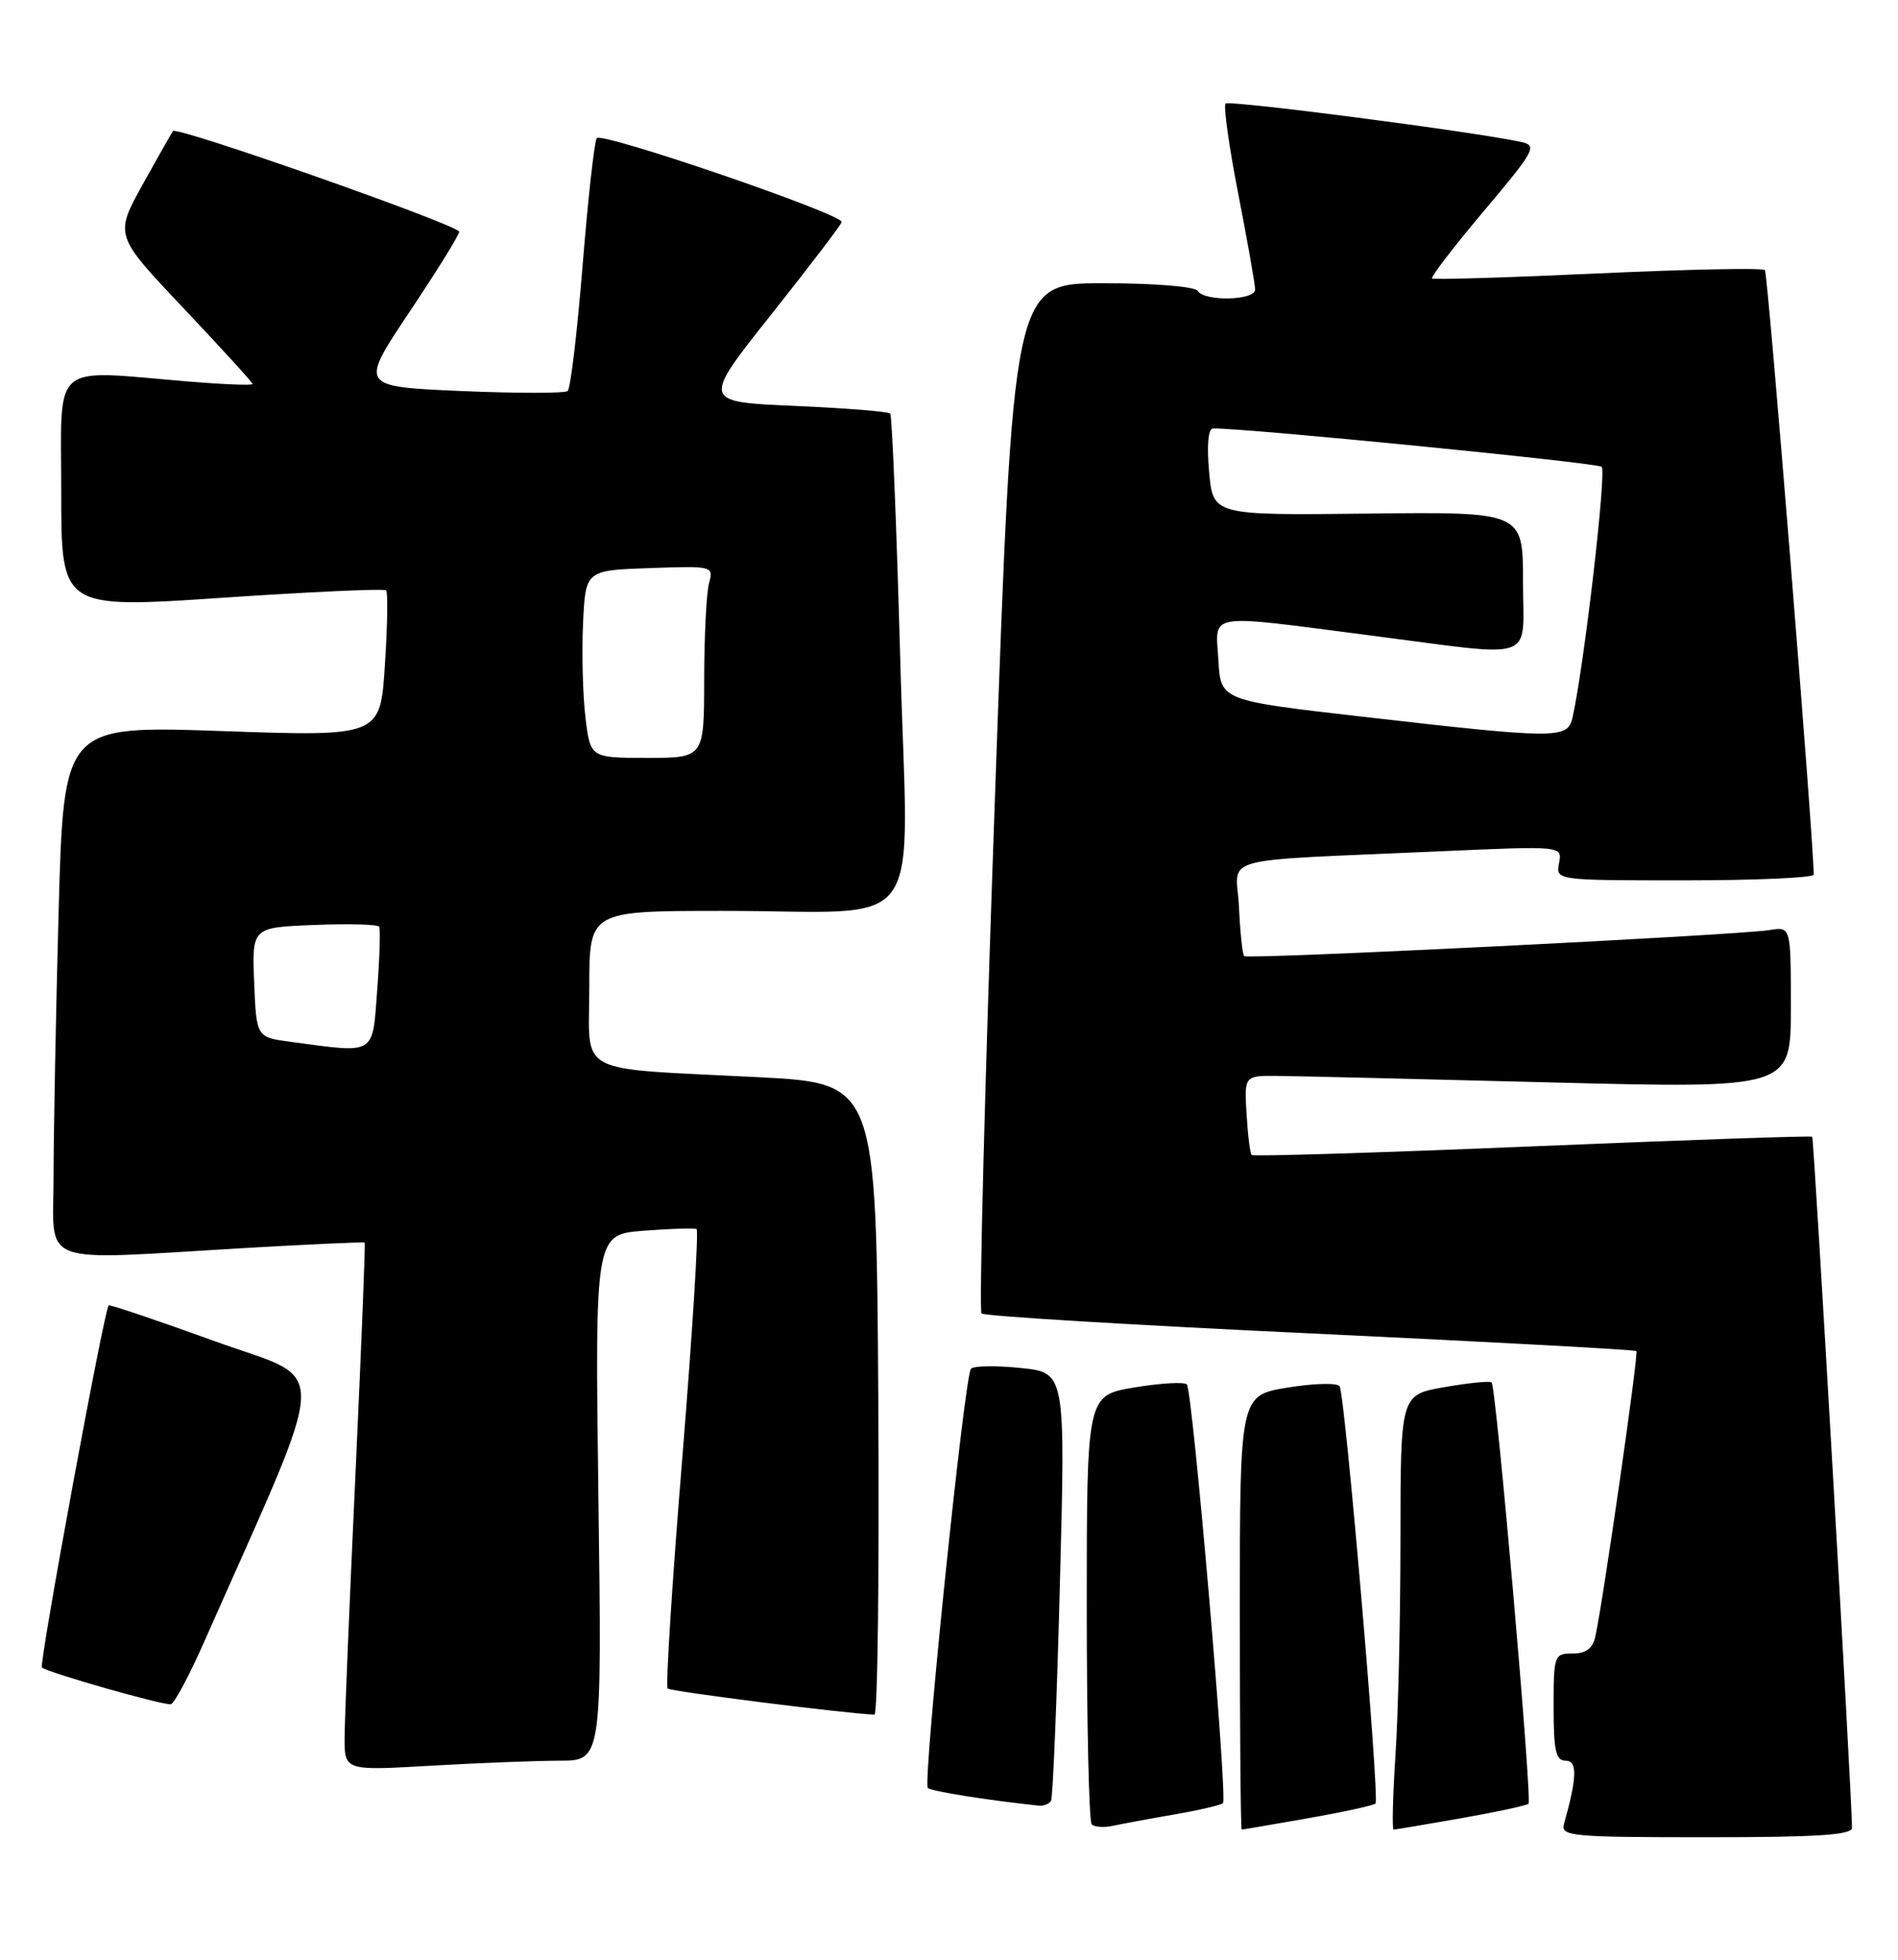 <?xml version="1.0" encoding="UTF-8" standalone="no"?>
<!DOCTYPE svg PUBLIC "-//W3C//DTD SVG 1.1//EN" "http://www.w3.org/Graphics/SVG/1.1/DTD/svg11.dtd" >
<svg xmlns="http://www.w3.org/2000/svg" xmlns:xlink="http://www.w3.org/1999/xlink" version="1.1" viewBox="0 0 248 256">
 <g >
 <path fill="currentColor"
d=" M 241.99 238.75 C 241.96 234.36 237.02 148.69 236.79 148.49 C 236.63 148.35 220.17 148.92 200.21 149.75 C 180.25 150.58 163.75 151.09 163.55 150.88 C 163.34 150.67 163.04 148.25 162.88 145.50 C 162.58 140.50 162.58 140.50 167.04 140.55 C 169.49 140.57 185.56 140.96 202.75 141.40 C 234.00 142.19 234.00 142.19 234.00 131.62 C 234.00 121.05 234.00 121.05 231.25 121.49 C 226.97 122.18 163.02 125.35 162.57 124.90 C 162.35 124.68 162.04 121.80 161.89 118.50 C 161.56 111.63 158.23 112.55 188.32 111.20 C 204.14 110.50 204.14 110.50 203.71 112.75 C 203.28 115.00 203.28 115.00 220.14 115.00 C 229.41 115.00 236.99 114.66 236.99 114.25 C 236.90 108.73 231.00 35.67 230.61 35.28 C 230.32 34.98 220.50 35.18 208.79 35.72 C 197.08 36.26 187.33 36.55 187.12 36.38 C 186.90 36.21 189.95 32.24 193.89 27.56 C 200.56 19.65 200.90 19.02 198.78 18.55 C 192.84 17.24 160.62 13.05 160.14 13.53 C 159.84 13.82 160.59 19.14 161.80 25.35 C 163.01 31.56 164.00 37.17 164.00 37.82 C 164.00 39.26 157.38 39.42 156.50 38.00 C 156.14 37.43 150.89 37.00 144.13 37.00 C 132.38 37.00 132.38 37.00 130.01 103.99 C 128.70 140.83 127.91 171.25 128.25 171.58 C 128.59 171.92 147.91 173.09 171.18 174.18 C 194.46 175.28 213.64 176.31 213.82 176.49 C 214.12 176.79 209.47 209.17 208.46 213.75 C 208.11 215.35 207.24 216.00 205.48 216.00 C 203.08 216.00 203.00 216.21 203.00 223.00 C 203.00 228.71 203.29 230.00 204.58 230.00 C 206.13 230.00 206.07 232.16 204.36 238.25 C 203.90 239.87 205.25 240.00 222.93 240.00 C 237.52 240.00 242.00 239.71 241.99 238.75 Z  M 153.41 237.03 C 156.66 236.47 159.54 235.80 159.80 235.54 C 160.42 234.91 155.83 181.68 155.08 180.85 C 154.76 180.50 151.69 180.67 148.25 181.24 C 142.00 182.28 142.00 182.28 142.00 209.97 C 142.00 225.20 142.29 237.96 142.65 238.32 C 143.01 238.67 144.24 238.76 145.40 238.51 C 146.55 238.26 150.16 237.59 153.41 237.03 Z  M 170.90 237.52 C 175.51 236.71 179.49 235.84 179.73 235.60 C 180.30 235.03 175.75 182.20 175.04 181.09 C 174.74 180.62 171.69 180.70 168.25 181.26 C 162.00 182.28 162.00 182.28 162.00 210.64 C 162.00 226.24 162.11 239.00 162.25 239.00 C 162.39 239.00 166.28 238.33 170.90 237.52 Z  M 190.90 237.52 C 195.51 236.71 199.48 235.85 199.72 235.62 C 200.22 235.12 195.50 181.16 194.90 180.59 C 194.68 180.37 191.91 180.65 188.75 181.20 C 183.00 182.20 183.00 182.20 182.99 200.85 C 182.99 211.11 182.70 223.89 182.34 229.25 C 181.99 234.61 181.88 239.00 182.10 239.00 C 182.32 239.00 186.28 238.33 190.90 237.52 Z  M 137.33 235.25 C 137.57 234.84 138.10 222.08 138.49 206.90 C 139.22 179.30 139.22 179.30 133.36 178.70 C 130.14 178.37 127.22 178.41 126.87 178.80 C 126.02 179.73 120.55 232.88 121.23 233.56 C 121.66 233.99 128.94 235.15 135.69 235.87 C 136.35 235.94 137.08 235.66 137.33 235.25 Z  M 73.08 230.00 C 78.65 230.00 78.65 230.00 78.19 195.63 C 77.74 161.26 77.74 161.26 84.12 160.77 C 87.63 160.50 90.74 160.40 91.02 160.56 C 91.31 160.71 90.47 174.17 89.15 190.46 C 87.82 206.75 86.96 220.30 87.24 220.57 C 87.62 220.96 110.90 223.89 114.26 223.98 C 114.68 223.99 114.90 205.44 114.76 182.75 C 114.50 141.50 114.50 141.50 99.00 140.71 C 74.76 139.47 77.00 140.66 77.00 128.95 C 77.00 119.00 77.00 119.00 94.25 118.99 C 121.58 118.97 118.64 123.09 117.63 86.16 C 117.15 68.75 116.56 54.28 116.32 54.02 C 116.07 53.76 110.43 53.31 103.79 53.02 C 91.70 52.50 91.70 52.50 100.84 41.00 C 105.86 34.67 109.98 29.27 109.98 29.00 C 110.00 27.93 78.52 17.16 77.97 18.05 C 77.65 18.56 76.82 26.08 76.12 34.74 C 75.42 43.41 74.55 50.76 74.17 51.08 C 73.80 51.39 67.53 51.39 60.24 51.08 C 46.98 50.50 46.98 50.50 53.49 40.77 C 57.07 35.42 60.00 30.70 60.00 30.27 C 60.00 29.44 23.15 16.47 22.61 17.12 C 22.44 17.33 20.65 20.48 18.63 24.12 C 14.97 30.74 14.97 30.74 23.99 40.27 C 28.94 45.51 33.00 49.96 33.00 50.16 C 33.00 50.37 29.29 50.22 24.75 49.85 C 6.41 48.32 8.00 46.95 8.00 64.25 C 8.00 79.50 8.00 79.50 29.00 78.09 C 40.55 77.31 50.20 76.87 50.45 77.12 C 50.70 77.36 50.63 81.76 50.29 86.89 C 49.69 96.22 49.69 96.22 29.01 95.50 C 8.33 94.78 8.33 94.78 7.66 119.05 C 7.30 132.40 7.00 147.98 7.00 153.66 C 7.00 165.60 4.42 164.64 31.98 163.03 C 40.50 162.54 47.55 162.22 47.65 162.32 C 47.76 162.42 47.21 176.00 46.45 192.50 C 45.68 209.00 45.04 224.48 45.03 226.90 C 45.00 231.31 45.00 231.31 56.25 230.66 C 62.44 230.30 70.01 230.01 73.08 230.00 Z  M 26.68 214.47 C 43.38 176.71 43.23 180.69 28.14 175.23 C 20.64 172.51 14.37 170.40 14.20 170.52 C 13.63 170.98 5.07 217.40 5.48 217.82 C 6.12 218.46 21.38 222.81 22.33 222.62 C 22.78 222.52 24.74 218.86 26.68 214.47 Z  M 178.00 93.62 C 159.50 91.50 159.50 91.50 159.20 86.25 C 158.83 79.95 157.29 80.20 179.00 83.00 C 201.25 85.87 199.00 86.66 199.00 75.93 C 199.00 66.86 199.00 66.86 178.75 67.09 C 158.50 67.32 158.50 67.32 157.99 61.66 C 157.67 58.18 157.87 55.99 158.49 55.97 C 162.26 55.87 208.65 60.44 209.28 60.98 C 209.94 61.55 206.98 87.04 205.47 93.75 C 204.84 96.55 203.44 96.54 178.00 93.62 Z  M 38.00 136.10 C 33.50 135.50 33.50 135.50 33.21 128.33 C 32.92 121.15 32.92 121.15 41.06 120.83 C 45.53 120.65 49.35 120.75 49.54 121.05 C 49.72 121.36 49.61 125.07 49.29 129.30 C 48.64 137.95 49.23 137.60 38.00 136.10 Z  M 76.50 93.75 C 76.15 90.86 76.01 85.35 76.18 81.50 C 76.50 74.50 76.50 74.50 84.88 74.21 C 93.18 73.92 93.25 73.94 92.64 76.21 C 92.30 77.47 92.02 83.11 92.01 88.75 C 92.00 99.00 92.00 99.00 84.57 99.00 C 77.14 99.00 77.14 99.00 76.50 93.75 Z "/>
</g>
</svg>